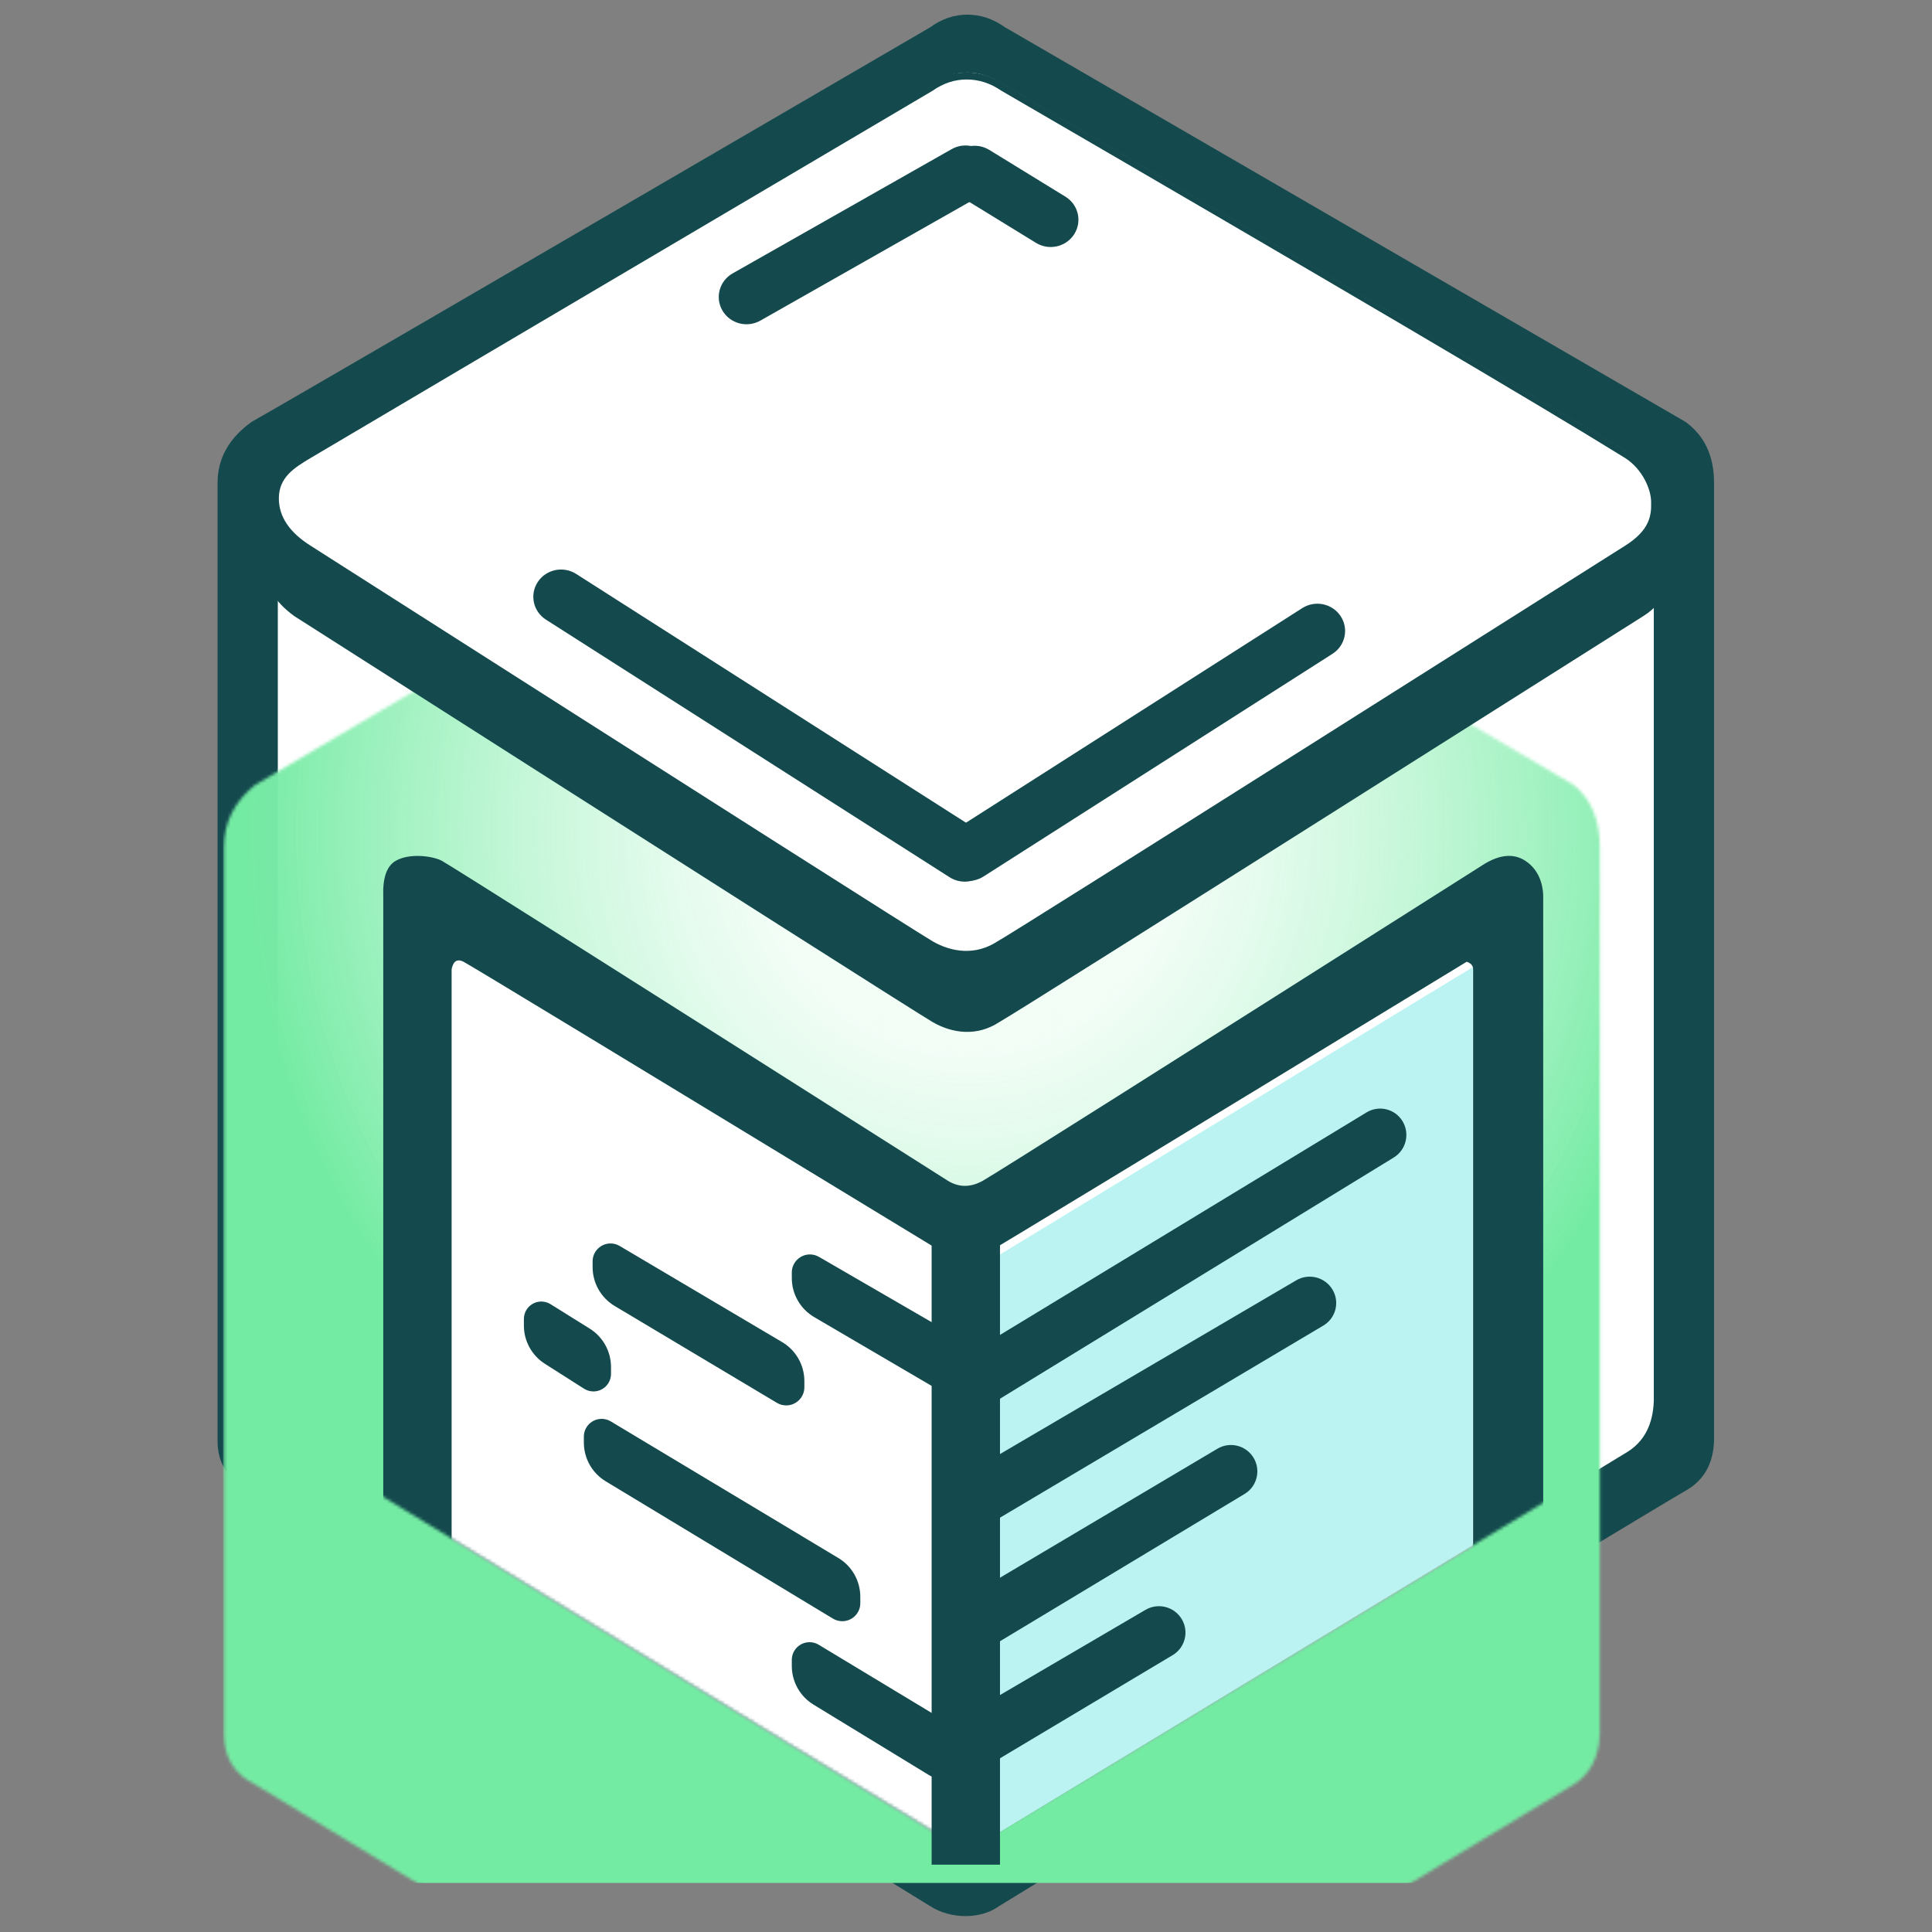 <?xml version="1.0" encoding="UTF-8"?>
<svg width="640px" height="640px" viewBox="0 0 640 640" version="1.1" xmlns="http://www.w3.org/2000/svg" xmlns:xlink="http://www.w3.org/1999/xlink">
    <rect x="0" y="0" width="640" height="640" fill="#808080" stroke="none"/>
    <!-- Generator: Sketch 51.3 (57544) - http://www.bohemiancoding.com/sketch -->
    <title>[dark] icon sm</title>
    <desc>Created with Sketch.</desc>
    <defs>
        <path d="M10.675,126.12 C14.184,124.033 83.081,83.354 217.365,4.081 C220.873,1.608 224.641,0.371 228.669,0.371 C232.697,0.371 236.516,1.608 240.126,4.081 L447.39,126.12 C453.196,130.826 456.099,137.737 456.099,146.853 C456.099,155.969 456.099,253.816 456.099,440.392 C455.836,448.185 452.933,453.815 447.39,457.281 C439.076,462.48 243.8,580.37 238.874,582.921 C231.628,587.678 223.681,586.56 217.365,582.921 C213.154,580.494 144.258,538.614 10.675,457.281 C3.752,453.892 0.29,448.262 0.29,440.392 C0.29,432.522 0.29,334.676 0.29,146.853 C0.29,138.586 3.752,131.675 10.675,126.12 Z" id="path-1"></path>
        <radialGradient cx="50%" cy="29.145%" fx="50%" fy="29.145%" r="50%" gradientTransform="translate(0.5,0.291),scale(0.992,1),rotate(90),scale(1,0.98),translate(-0.5,-0.291)" id="radialGradient-3">
            <stop stop-color="#FFFFFF" offset="0%"></stop>
            <stop stop-color="#E9FCF0" stop-opacity="0.592" offset="29.303%"></stop>
            <stop stop-color="#74EBA3" offset="100%"></stop>
        </radialGradient>
        <path d="M0.38,274.695 L0.38,3.189 C0.944,0.525 2.255,-0.287 4.315,0.753 C6.375,1.793 59.853,34.225 164.75,98.049 C168.439,100.321 172.306,100.321 176.354,98.049 C180.401,95.777 233.831,63.345 336.645,0.753 C338.052,1.242 338.756,2.054 338.756,3.189 C338.756,4.324 338.756,92.256 338.756,266.984 L338.756,284.439 L169.847,386.037 L0.38,284.439 L0.38,274.695 Z" id="path-4"></path>
    </defs>
    <g id="[dark]-icon-sm" stroke="none" stroke-width="1" fill="none" fill-rule="evenodd">
        <g id="icon" transform="translate(72, 4.5)">
            <path d="M11.368,135.235 C15.185,133.203 90.115,89.635 236.159,4.531 C239.974,1.746 244.072,0.353 248.453,0.353 C252.834,0.353 256.987,1.746 260.913,4.531 L486.328,135.235 C492.642,139.817 495.799,146.546 495.799,155.423 C495.799,164.299 495.799,270.127 495.799,472.907 C495.514,480.495 492.357,485.976 486.328,489.351 C477.286,494.413 262.809,624.354 258.919,626.953 C252.865,631.323 243,631.323 236.159,626.953 C231.598,624.041 156.668,578.173 11.368,489.351 C3.839,486.051 0.074,480.57 0.074,472.907 C0.074,465.244 0.074,359.416 0.074,155.423 C0.074,147.373 3.839,140.643 11.368,135.235 Z" id="Path-6" fill="#144A4E" fill-rule="nonzero"></path>
            <g id="Group" transform="translate(19.742, 19.161)">
                <mask id="mask-2" fill="white">
                    <use xlink:href="#path-1"></use>
                </mask>
                <use id="Path-6" fill="#FFFFFF" fill-rule="nonzero" xlink:href="#path-1"></use>
                <rect id="Rectangle" fill="url(#radialGradient-3)" fill-rule="nonzero" mask="url(#mask-2)" x="-17.867" y="110.218" width="493.977" height="489.866"></rect>
                <path d="M35.219,529.018 L35.219,273.245 C34.992,267.067 36.401,263.131 39.444,261.436 C44.009,258.894 51.435,259.876 54.525,261.436 C56.585,262.476 112.488,297.821 222.234,367.469 C225.923,369.742 229.791,369.742 233.838,367.469 C237.885,365.197 293.264,330.221 399.974,262.541 C405.19,259.384 409.687,259.016 413.466,261.436 C419.135,265.067 419.466,271.542 419.466,273.245 C419.466,274.38 419.466,357.068 419.466,521.308 L419.466,538.763 L227.331,655.458 L35.219,538.763 L35.219,529.018 Z" id="Path-7" fill="#144A4E" fill-rule="nonzero" mask="url(#mask-2)"></path>
                <g id="Group-2" mask="url(#mask-2)">
                    <g transform="translate(57.484, 294.173)">
                        <mask id="mask-5" fill="white">
                            <use xlink:href="#path-4"></use>
                        </mask>
                        <use id="Path-7" stroke="none" fill="#FFFFFF" fill-rule="nonzero" xlink:href="#path-4"></use>
                    </g>
                </g>
            </g>
            <path d="M25.437,147.078 C29.029,144.942 99.544,103.307 236.982,22.172 C240.572,20.412 244.429,19.532 248.552,19.532 C252.675,19.532 256.583,20.798 260.278,23.33 L472.411,148.235 C478.353,168.825 481.324,181.056 481.324,184.928 C481.324,186.44 480.921,194.24 472.411,199.561 C463.901,204.882 264.038,331.485 258.996,334.095 C251.58,338.965 243.447,337.82 236.982,334.095 C232.673,331.612 162.158,286.768 25.437,199.561 C18.737,194.672 15.387,188.91 15.387,182.276 C15.387,172.325 12.979,154.824 25.437,147.078 Z" id="Path-6" fill="#144A4E" fill-rule="nonzero"></path>
            <path d="M30.948,147.181 C34.429,145.089 103.107,104.539 236.982,25.53 C240.478,23.064 244.234,21.831 248.25,21.831 C252.265,21.831 256.072,23.064 259.67,25.53 C368.867,88.942 437.736,129.492 466.276,147.181 C472.142,150.904 475.045,157.754 474.957,162.06 C475.045,166.162 474.564,171.129 466.276,176.312 C457.988,181.494 263.333,304.798 258.422,307.34 C251.199,312.083 243.278,310.968 236.982,307.34 C232.784,304.922 164.107,261.246 30.948,176.312 C23.9,171.887 20.375,166.653 20.375,160.608 C20.375,153.587 25.449,150.485 30.948,147.181 Z" id="Path-6" fill="#FFFFFF" fill-rule="nonzero"></path>
            <g id="beams-right" transform="translate(324.808, 459.673) scale(-1, 1) translate(-324.808, -459.673) translate(233.308, 315.673)" fill-rule="nonzero">
                <polygon id="Path-10" fill="#BAF3F2" transform="translate(79.336, 143.8) scale(-1, 1) translate(-79.336, -143.8) " points="158.217 0.226 158.217 191.681 0.456 287.374 0.456 96.098"></polygon>
                <path d="M19.907,86.179 L166.091,86.845 C171.332,86.869 176.181,89.627 178.88,94.119 L179.99,95.966 C181.678,98.776 180.769,102.422 177.959,104.11 C177.021,104.674 175.946,104.967 174.851,104.958 L19.907,103.633 C15.085,103.592 11.198,99.672 11.198,94.849 L11.198,94.849 C11.198,90.061 15.079,86.179 19.868,86.179 C19.881,86.179 19.894,86.179 19.907,86.179 Z" id="Rectangle-8" fill="#144A4E" transform="translate(96.018, 95.569) rotate(31) translate(-96.018, -95.569) "></path>
                <path d="M45.543,135.982 L168.216,134.672 C173.538,134.615 178.492,137.383 181.233,141.946 L182.265,143.663 C183.98,146.517 183.057,150.222 180.202,151.937 C179.273,152.495 178.21,152.793 177.127,152.798 L45.544,153.452 C40.757,153.475 36.858,149.615 36.834,144.828 C36.834,144.814 36.834,144.8 36.834,144.785 L36.834,144.785 C36.834,139.96 40.718,136.034 45.543,135.982 Z" id="Rectangle-8" fill="#144A4E" transform="translate(109.981, 144.061) rotate(31) translate(-109.981, -144.061) "></path>
                <path d="M73.441,184.412 L167.871,183.884 C173.166,183.854 178.085,186.619 180.812,191.158 L181.87,192.919 C183.573,195.753 182.656,199.432 179.821,201.135 C178.888,201.696 177.82,201.992 176.731,201.991 L73.441,201.888 C68.629,201.884 64.731,197.982 64.731,193.17 L64.731,193.17 C64.731,188.352 68.623,184.438 73.441,184.412 Z" id="Rectangle-8" fill="#144A4E" transform="translate(123.729, 192.937) rotate(31) translate(-123.729, -192.937) "></path>
                <path d="M99.072,231.654 L169.523,230.857 C174.849,230.797 179.807,233.565 182.55,238.13 L183.579,239.842 C185.289,242.688 184.368,246.382 181.522,248.093 C180.591,248.652 179.526,248.949 178.44,248.951 L99.072,249.15 C94.274,249.162 90.375,245.282 90.363,240.484 C90.363,240.477 90.363,240.47 90.363,240.462 L90.363,240.462 C90.363,235.636 94.246,231.709 99.072,231.654 Z" id="Rectangle-8" fill="#144A4E" transform="translate(137.401, 240.003) rotate(31) translate(-137.401, -240.003) "></path>
            </g>
            <g id="beams-left" transform="translate(75.484, 315.292)" fill-rule="nonzero">
                <polygon id="Path-10" points="0.451 0 0.451 190.66 162.902 289.674 162.902 84.339"></polygon>
                <path d="M115.217,110.459 L164.852,109.672 C170.201,109.588 175.191,112.359 177.947,116.945 L178.952,118.618 C180.68,121.493 179.749,125.225 176.874,126.953 C175.949,127.508 174.893,127.808 173.814,127.82 L124.129,128.379 C118.804,128.439 113.846,125.671 111.103,121.106 L110.168,119.55 C108.461,116.709 109.38,113.022 112.221,111.315 C113.127,110.771 114.16,110.475 115.217,110.459 Z" id="Rectangle-8" fill="#144A4E" transform="translate(144.565, 119.025) rotate(31) translate(-144.565, -119.025) "></path>
                <path d="M48.179,110.114 L110.724,109.697 C116.025,109.662 120.951,112.428 123.681,116.972 L124.734,118.723 C126.444,121.57 125.523,125.265 122.676,126.976 C121.745,127.535 120.681,127.832 119.595,127.835 L57.007,128.011 C51.726,128.026 46.827,125.263 44.107,120.737 L43.129,119.109 C41.44,116.298 42.35,112.651 45.161,110.962 C46.073,110.414 47.115,110.121 48.179,110.114 Z" id="Rectangle-8" fill="#144A4E" transform="translate(83.937, 118.854) rotate(31) translate(-83.937, -118.854) "></path>
                <path d="M43.287,174.709 L131.197,174.672 C136.465,174.669 141.348,177.431 144.061,181.946 L145.145,183.751 C146.845,186.58 145.93,190.253 143.1,191.953 C142.166,192.514 141.096,192.809 140.006,192.807 L52.062,192.587 C46.809,192.574 41.947,189.815 39.242,185.313 L38.236,183.64 C36.56,180.849 37.463,177.228 40.253,175.551 C41.169,175.001 42.218,174.71 43.287,174.709 Z" id="Rectangle-8" fill="#144A4E" transform="translate(91.697, 183.739) rotate(31) translate(-91.697, -183.739) "></path>
                <path d="M28.472,117.115 L43.748,117.369 C48.924,117.455 53.689,120.204 56.356,124.641 L57.527,126.59 C59.181,129.344 58.29,132.917 55.537,134.572 C54.588,135.141 53.497,135.429 52.391,135.4 L37.018,135.005 C31.892,134.873 27.188,132.132 24.546,127.736 L23.424,125.867 C21.78,123.132 22.665,119.583 25.4,117.939 C26.327,117.382 27.391,117.097 28.472,117.115 Z" id="Rectangle-8" fill="#144A4E" transform="translate(40.478, 126.258) rotate(31) translate(-40.478, -126.258) "></path>
                <path d="M115.197,237.602 L160.103,237.693 C165.357,237.704 170.223,240.464 172.929,244.968 L174.026,246.793 C175.718,249.608 174.807,253.262 171.992,254.953 C171.055,255.516 169.981,255.81 168.888,255.803 L123.929,255.491 C118.7,255.455 113.868,252.699 111.175,248.217 L110.147,246.507 C108.475,243.724 109.376,240.113 112.158,238.441 C113.076,237.89 114.127,237.6 115.197,237.602 Z" id="Rectangle-8" fill="#144A4E" transform="translate(142.092, 246.702) rotate(31) translate(-142.092, -246.702) "></path>
            </g>
            <path d="M118.861,185.621 L252.583,270.959 C256.839,273.675 258.048,279.267 255.285,283.449 C252.521,287.631 246.83,288.82 242.574,286.104 L108.852,200.766 C104.596,198.05 103.387,192.458 106.15,188.276 C108.914,184.094 114.605,182.905 118.861,185.621 Z" id="Rectangle-2" fill="#144A4E" fill-rule="nonzero"></path>
            <path d="M359.388,196.944 C363.644,194.228 369.334,195.417 372.098,199.599 C374.862,203.781 373.652,209.373 369.396,212.089 L253.806,285.856 C249.55,288.572 243.86,287.383 241.096,283.201 C238.332,279.019 239.541,273.426 243.797,270.71 L359.388,196.944 Z" id="Rectangle-2" fill="#144A4E" fill-rule="nonzero"></path>
            <rect id="Rectangle-7" fill="#144A4E" fill-rule="nonzero" x="236.614" y="396.435" width="22.645" height="216.762"></rect>
            <path d="M170.693,86.066 L243.246,44.903 C247.64,42.409 253.26,43.889 255.797,48.208 C258.334,52.526 256.829,58.049 252.434,60.542 L179.882,101.706 C175.487,104.199 169.867,102.719 167.33,98.401 C164.793,94.082 166.298,88.56 170.693,86.066 Z" id="Rectangle-2" fill="#144A4E" fill-rule="nonzero"></path>
            <path d="M280.925,60.64 C285.228,63.282 286.537,68.853 283.848,73.082 C281.159,77.311 275.49,78.597 271.187,75.954 L245.977,60.474 C241.673,57.831 240.365,52.261 243.054,48.032 C245.743,43.803 251.411,42.517 255.715,45.159 L280.925,60.64 Z" id="Rectangle-2" fill="#144A4E" fill-rule="nonzero"></path>
        </g>
    </g>
</svg>